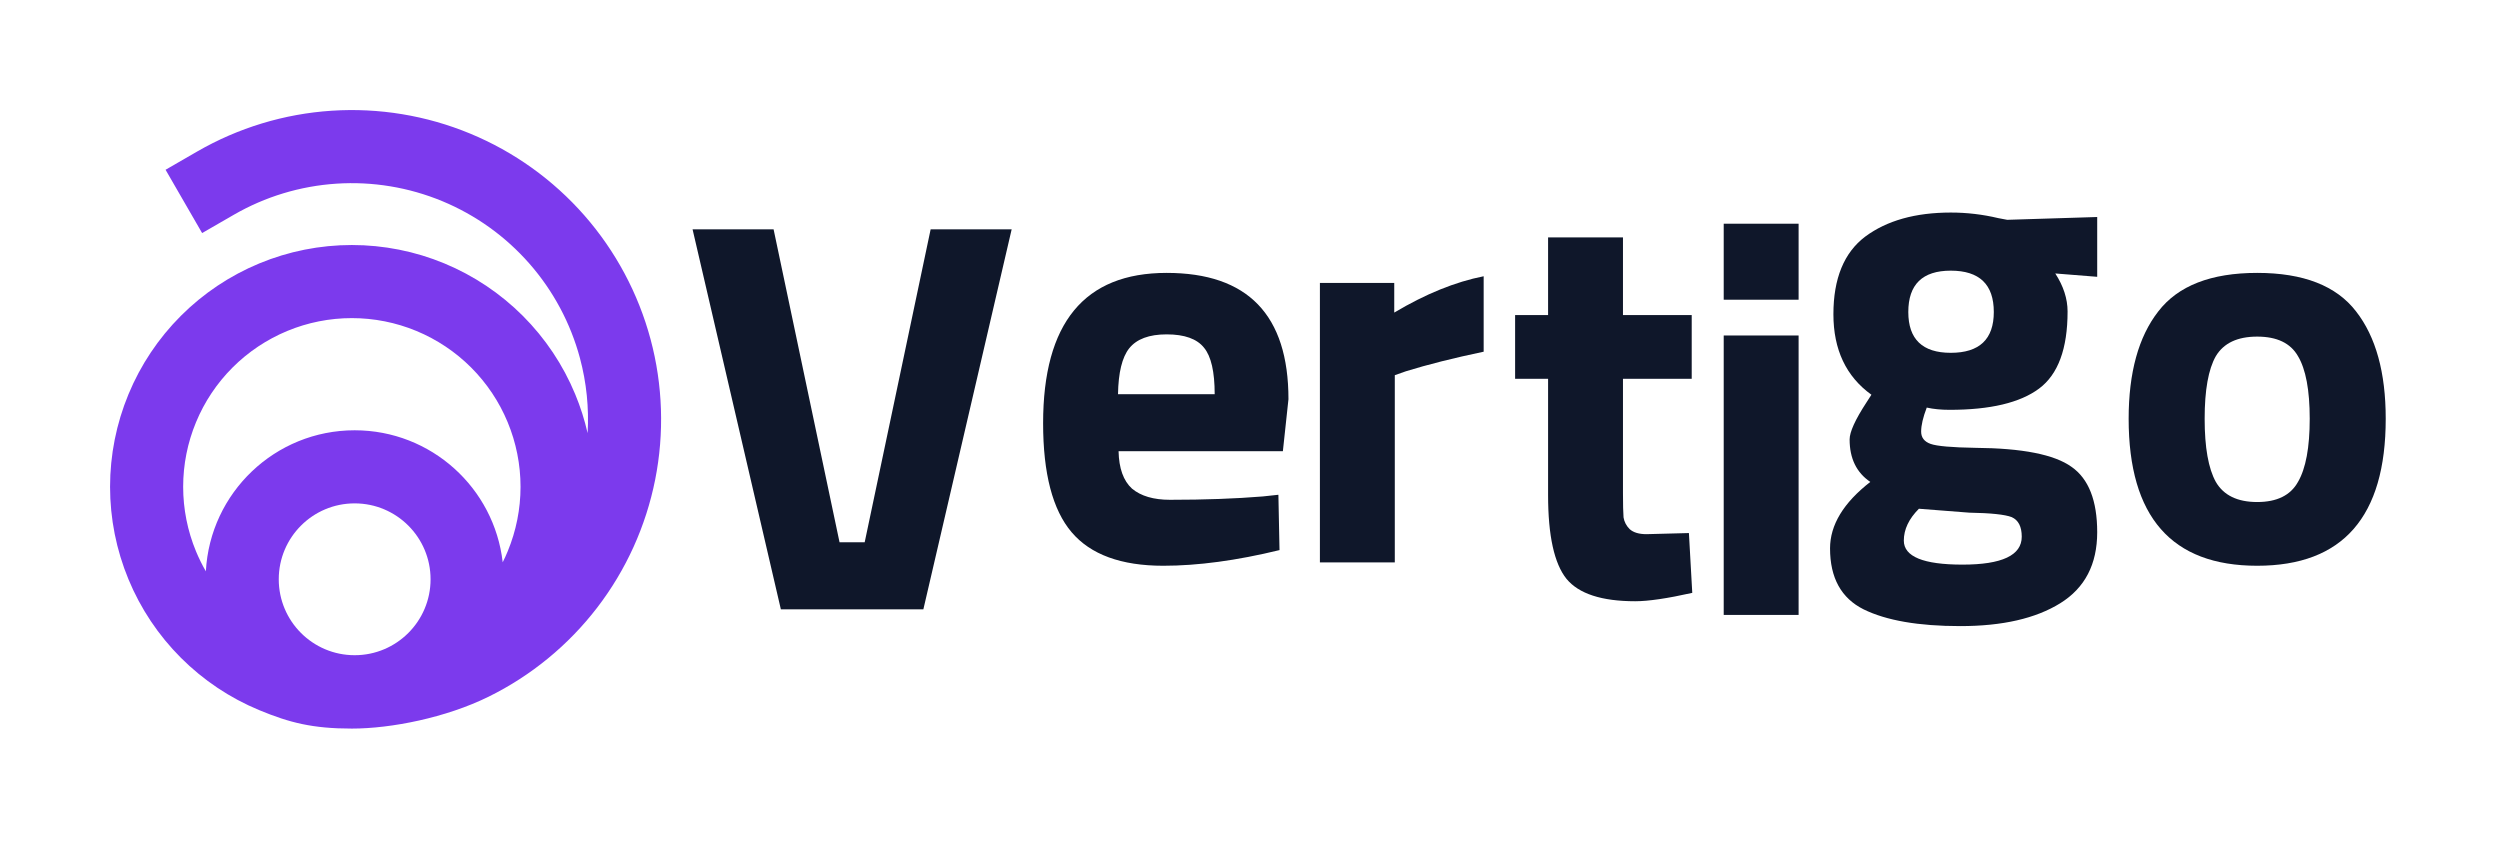 <svg width="159" height="54" viewBox="0 0 159 54" fill="none" xmlns="http://www.w3.org/2000/svg">
<path fill-rule="evenodd" clip-rule="evenodd" d="M28.125 12.792C25.997 11.911 23.694 11.53 21.395 11.681C19.096 11.832 16.863 12.509 14.868 13.661L12.855 14.823L10.53 10.797L12.543 9.635C15.156 8.127 18.081 7.239 21.091 7.042C24.102 6.845 27.117 7.343 29.904 8.497C32.692 9.652 35.176 11.432 37.166 13.7C39.154 15.969 40.595 18.664 41.376 21.578C42.157 24.492 42.257 27.547 41.669 30.506C41.08 33.465 39.819 36.249 37.982 38.643C36.145 41.036 33.783 42.975 31.077 44.309C28.371 45.644 24.881 46.338 22.378 46.338C19.874 46.338 18.412 45.962 16.493 45.167C14.627 44.395 12.932 43.262 11.504 41.834C10.076 40.406 8.943 38.711 8.171 36.845C7.398 34.979 7 32.98 7 30.96C7 28.941 7.398 26.941 8.171 25.076C8.943 23.21 10.076 21.515 11.504 20.087C12.932 18.659 14.627 17.526 16.493 16.753C18.358 15.98 20.358 15.583 22.378 15.583C24.397 15.583 26.396 15.98 28.262 16.753C30.128 17.526 31.823 18.659 33.251 20.087C34.679 21.515 35.812 23.21 36.584 25.076C36.917 25.878 37.18 26.705 37.372 27.548C37.465 25.948 37.303 24.338 36.886 22.781C36.289 20.556 35.189 18.498 33.67 16.766C32.151 15.033 30.254 13.674 28.125 12.792ZM13.093 36.336C13.357 31.338 17.493 27.366 22.556 27.366C27.424 27.366 31.435 31.037 31.972 35.761C32.086 35.533 32.192 35.302 32.289 35.066C32.828 33.764 33.106 32.369 33.106 30.96C33.106 29.551 32.828 28.156 32.289 26.855C31.75 25.553 30.96 24.37 29.964 23.374C28.968 22.378 27.785 21.588 26.483 21.048C25.181 20.509 23.786 20.232 22.378 20.232C20.969 20.232 19.573 20.509 18.272 21.048C16.97 21.588 15.788 22.378 14.791 23.374C13.795 24.37 13.005 25.553 12.466 26.855C11.927 28.156 11.649 29.551 11.649 30.96C11.649 32.369 11.927 33.764 12.466 35.066C12.647 35.503 12.857 35.928 13.093 36.336ZM27.384 36.843C27.384 39.509 25.223 41.671 22.556 41.671C19.89 41.671 17.729 39.509 17.729 36.843C17.729 34.177 19.89 32.015 22.556 32.015C25.223 32.015 27.384 34.177 27.384 36.843Z" fill="#7C3AED"/>
<path d="M59.189 14.584H64.342L58.726 38.754H49.663L44.047 14.584H49.2L53.395 34.489H54.994L59.189 14.584Z" fill="#0F172A"/>
<path d="M71.141 28.695C71.164 29.785 71.449 30.579 71.994 31.076C72.562 31.55 73.368 31.787 74.411 31.787C76.614 31.787 78.581 31.716 80.311 31.574L81.306 31.467L81.377 34.986C78.653 35.65 76.188 35.982 73.984 35.982C71.307 35.982 69.363 35.271 68.155 33.849C66.946 32.427 66.342 30.117 66.342 26.918C66.342 20.543 68.961 17.356 74.197 17.356C79.363 17.356 81.946 20.034 81.946 25.389L81.591 28.695H71.141ZM77.254 25.069C77.254 23.648 77.029 22.664 76.579 22.119C76.129 21.55 75.335 21.266 74.197 21.266C73.084 21.266 72.29 21.562 71.816 22.155C71.366 22.723 71.129 23.695 71.105 25.069H77.254Z" fill="#0F172A"/>
<path d="M83.946 35.768V17.996H88.674V19.88C90.664 18.695 92.56 17.925 94.361 17.57V22.368C92.441 22.771 90.794 23.186 89.42 23.612L88.709 23.861V35.768H83.946Z" fill="#0F172A"/>
<path d="M107.593 24.092H103.221V31.378C103.221 32.089 103.233 32.599 103.257 32.907C103.304 33.191 103.434 33.44 103.647 33.653C103.885 33.867 104.24 33.973 104.714 33.973L107.415 33.902L107.628 37.706C106.041 38.061 104.832 38.239 104.003 38.239C101.87 38.239 100.413 37.764 99.631 36.817C98.849 35.845 98.458 34.068 98.458 31.485V24.092H96.361V20.04H98.458V15.099H103.221V20.04H107.593V24.092Z" fill="#0F172A"/>
<path d="M109.628 39.109V21.337H114.391V39.109H109.628ZM109.628 19.062V14.228H114.391V19.062H109.628Z" fill="#0F172A"/>
<path d="M133.382 33.849C133.382 35.887 132.6 37.391 131.036 38.363C129.472 39.335 127.351 39.82 124.674 39.82C122.02 39.82 119.97 39.465 118.524 38.754C117.102 38.043 116.391 36.752 116.391 34.88C116.391 33.387 117.245 31.977 118.951 30.65C118.074 30.057 117.636 29.157 117.636 27.948C117.636 27.475 117.991 26.693 118.702 25.603L119.022 25.105C117.411 23.944 116.605 22.238 116.605 19.986C116.605 17.712 117.28 16.065 118.631 15.046C120.005 14.027 121.818 13.518 124.069 13.518C125.088 13.518 126.095 13.636 127.091 13.873L127.659 13.98L133.382 13.802V17.605L130.716 17.392C131.237 18.198 131.498 19.003 131.498 19.809C131.498 22.178 130.894 23.814 129.685 24.714C128.477 25.614 126.581 26.065 123.998 26.065C123.453 26.065 122.967 26.017 122.541 25.922C122.304 26.539 122.185 27.048 122.185 27.451C122.185 27.83 122.387 28.091 122.79 28.233C123.192 28.375 124.14 28.458 125.633 28.482C128.619 28.505 130.657 28.908 131.747 29.69C132.837 30.449 133.382 31.835 133.382 33.849ZM121.083 34.382C121.083 35.401 122.328 35.91 124.815 35.91C127.327 35.91 128.583 35.318 128.583 34.133C128.583 33.493 128.37 33.079 127.944 32.889C127.517 32.723 126.616 32.629 125.242 32.605L122.043 32.356C121.403 32.996 121.083 33.671 121.083 34.382ZM121.368 19.844C121.368 21.574 122.268 22.439 124.069 22.439C125.894 22.439 126.806 21.574 126.806 19.844C126.806 18.091 125.894 17.214 124.069 17.214C122.268 17.214 121.368 18.091 121.368 19.844Z" fill="#0F172A"/>
<path d="M137.265 19.809C138.521 18.174 140.618 17.356 143.557 17.356C146.495 17.356 148.592 18.174 149.848 19.809C151.104 21.42 151.732 23.695 151.732 26.633C151.732 32.865 149.007 35.982 143.557 35.982C138.107 35.982 135.382 32.865 135.382 26.633C135.382 23.695 136.01 21.42 137.265 19.809ZM140.927 30.65C141.424 31.503 142.301 31.929 143.557 31.929C144.813 31.929 145.678 31.503 146.152 30.65C146.649 29.797 146.898 28.458 146.898 26.633C146.898 24.809 146.649 23.482 146.152 22.652C145.678 21.823 144.813 21.408 143.557 21.408C142.301 21.408 141.424 21.823 140.927 22.652C140.453 23.482 140.216 24.809 140.216 26.633C140.216 28.458 140.453 29.797 140.927 30.65Z" fill="#0F172A"/>
</svg>

